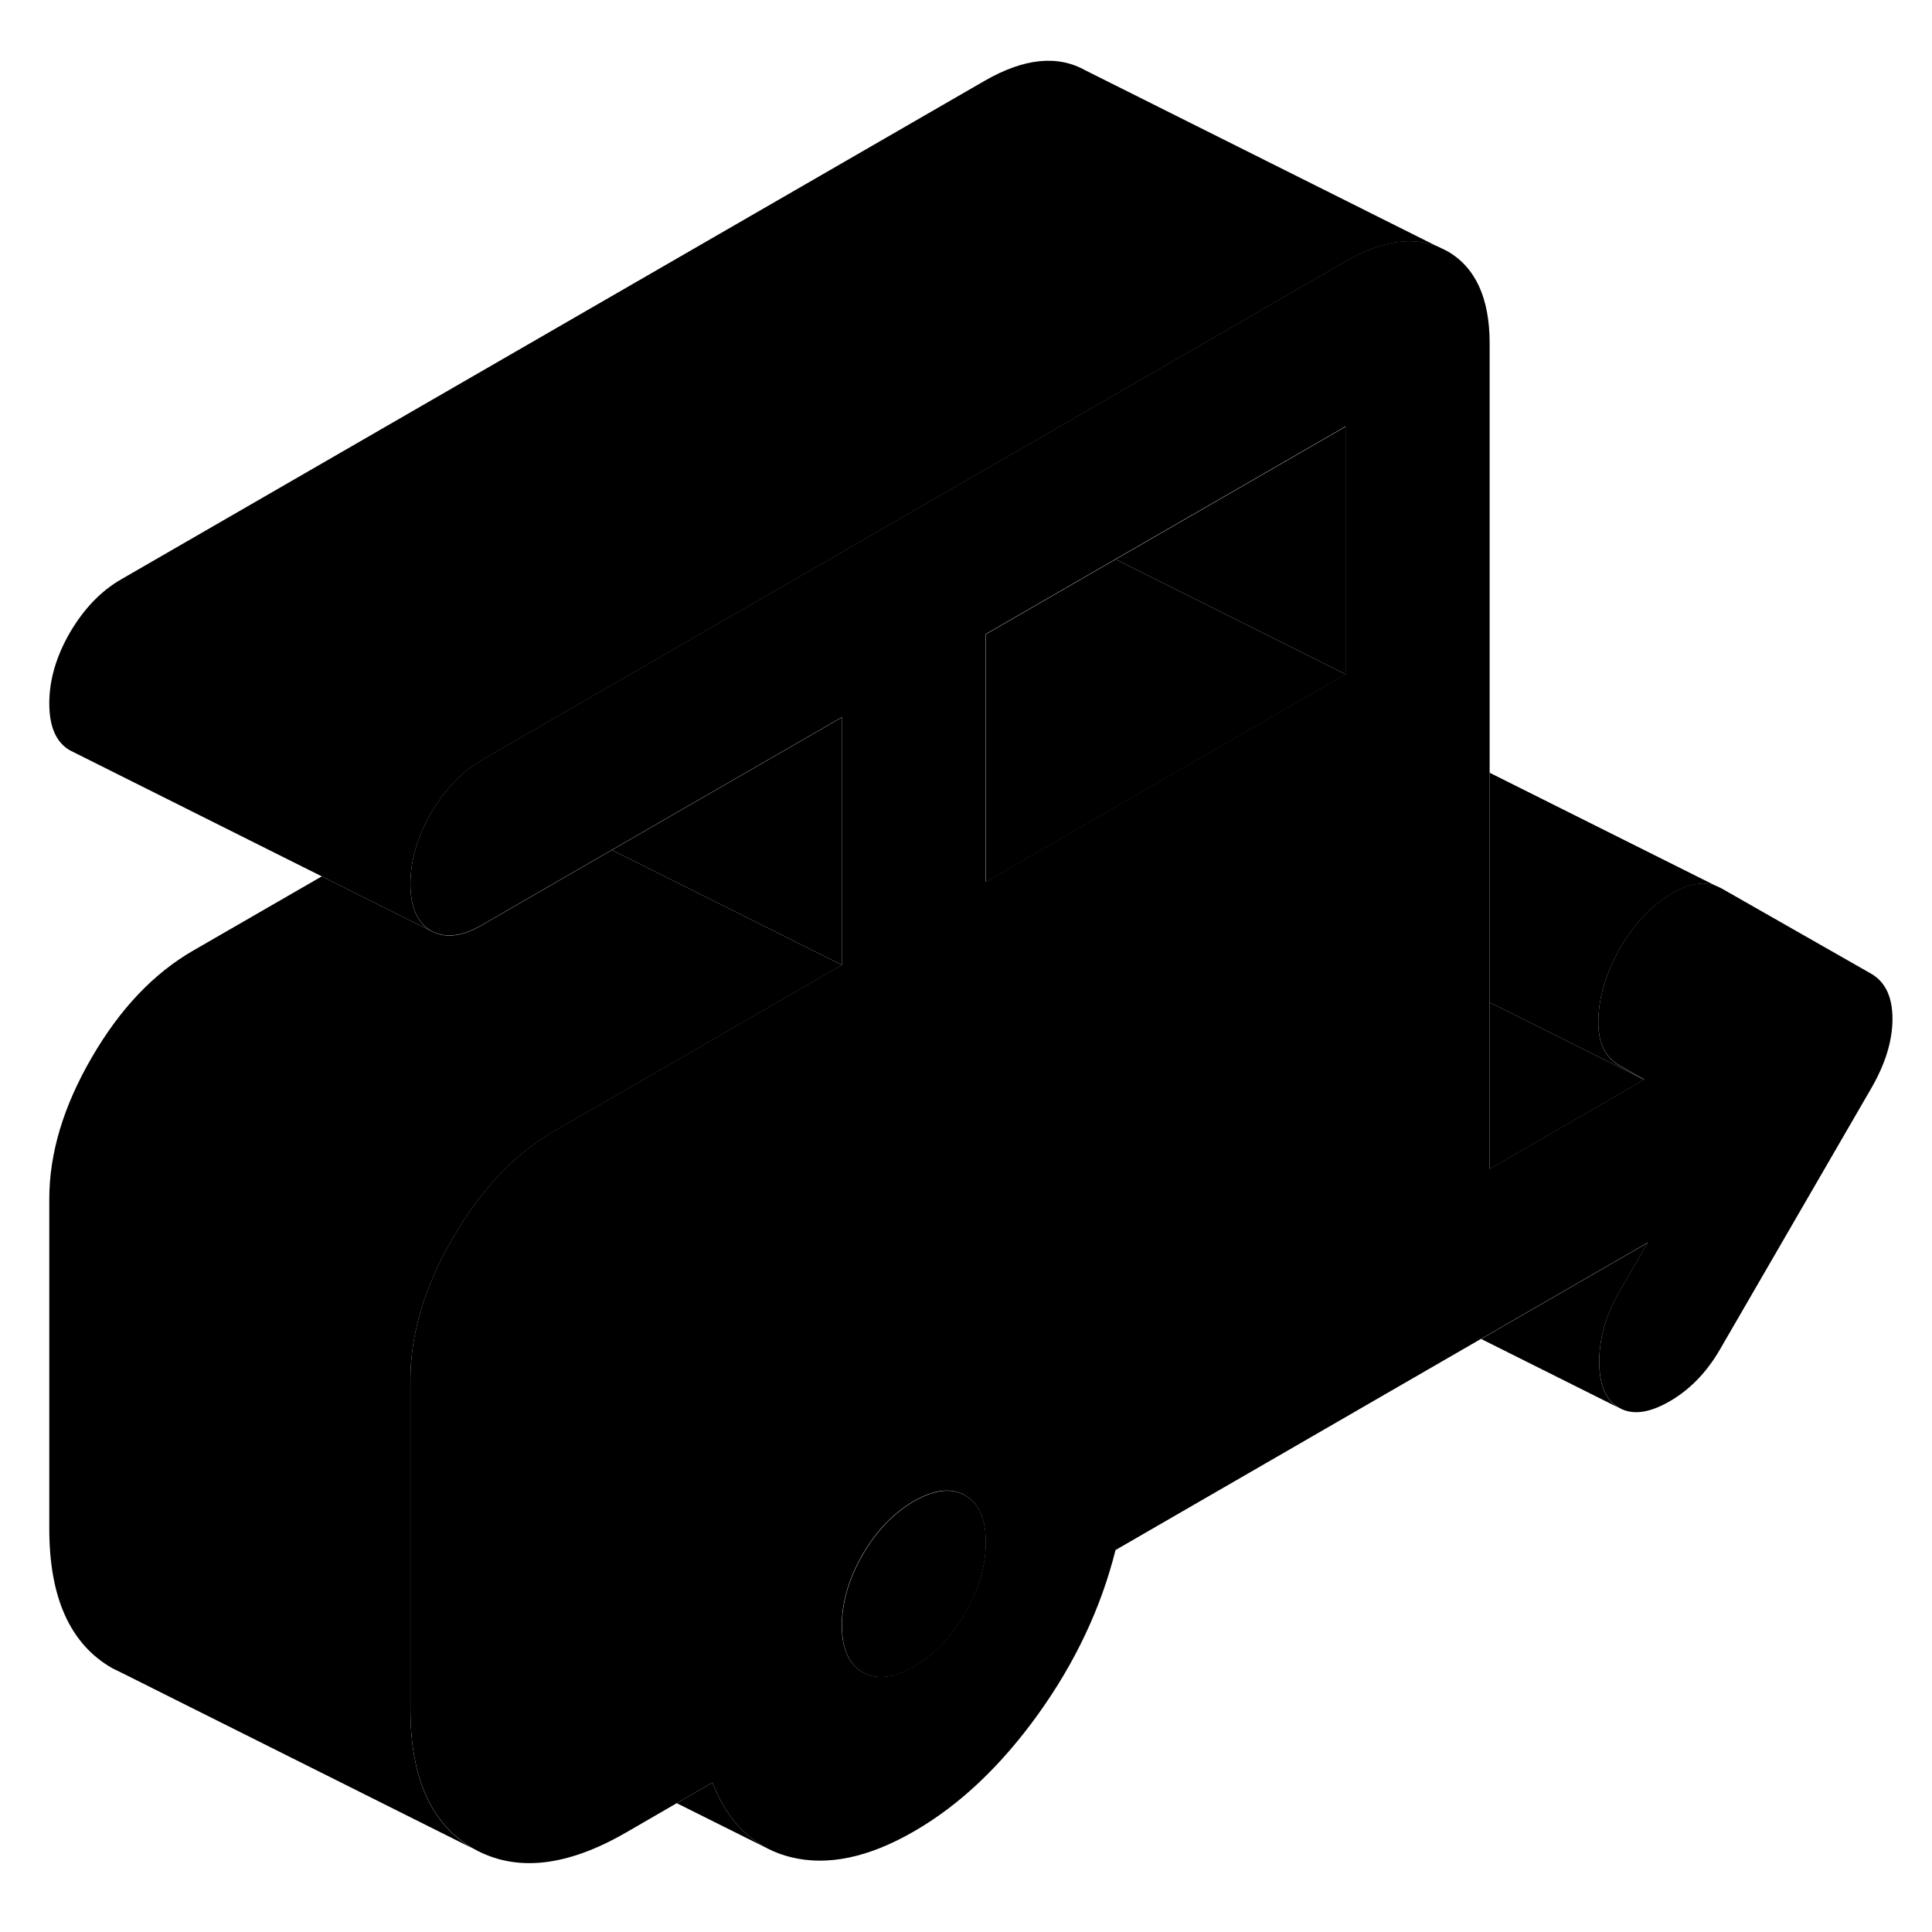 <svg width="24" height="24" viewBox="0 0 107 105" xmlns="http://www.w3.org/2000/svg" stroke-width="1px" stroke-linecap="round" stroke-linejoin="round">
    <path d="M103.611 52.916L95.351 48.206L95.101 48.086C94.361 47.776 93.49 47.926 92.51 48.526C91.41 49.196 90.46 50.216 89.67 51.596C88.94 52.926 88.55 54.216 88.52 55.456C88.49 56.696 88.87 57.536 89.67 57.996L91.061 58.786L82.501 63.736V18.016C82.501 15.496 81.71 13.796 80.15 12.906L79.66 12.666C78.2 12.066 76.49 12.336 74.531 13.466L62.501 20.416L54.531 25.016L34.601 36.516L26.71 41.076C26.71 41.076 26.65 41.106 26.63 41.126C25.53 41.776 24.621 42.746 23.871 44.026C23.111 45.356 22.73 46.656 22.73 47.946C22.73 49.236 23.111 50.106 23.871 50.546C24.641 50.976 25.58 50.876 26.71 50.216L33.89 46.066L46.63 38.716V52.436L30.7 61.636C28.5 62.906 26.631 64.876 25.071 67.576C23.511 70.266 22.73 72.866 22.73 75.386V93.666C22.73 97.476 23.89 100.046 26.21 101.376C28.54 102.696 31.36 102.406 34.68 100.486L37.48 98.866L39.46 97.726C40.14 99.486 41.171 100.706 42.571 101.406C42.951 101.596 43.361 101.746 43.8 101.856C45.821 102.356 48.101 101.886 50.621 100.426C53.141 98.976 55.431 96.806 57.49 93.946C59.55 91.076 60.98 88.046 61.781 84.846L82.031 73.146L91.26 67.816L89.67 70.566C88.94 71.826 88.571 73.106 88.571 74.406C88.571 75.706 88.94 76.556 89.67 76.966C90.4 77.386 91.33 77.266 92.46 76.616C93.59 75.966 94.52 75.006 95.251 73.746L103.611 59.316C104.411 57.946 104.811 56.646 104.811 55.426C104.811 54.206 104.411 53.366 103.611 52.916ZM53.45 88.326C52.68 89.646 51.741 90.636 50.611 91.286C49.481 91.936 48.531 92.046 47.77 91.606C47.011 91.176 46.621 90.306 46.621 89.016C46.621 87.726 47.011 86.406 47.77 85.096C48.531 83.776 49.481 82.796 50.611 82.136C51.741 81.486 52.68 81.376 53.45 81.816C54.21 82.246 54.591 83.116 54.591 84.416C54.591 85.716 54.21 87.016 53.45 88.326ZM74.52 36.336L62.49 43.276L54.591 47.836V34.116L61.781 29.966L62.49 29.556L74.52 22.616V36.336Z" class="pr-icon-iso-solid-stroke" stroke-linejoin="round"/>
    <path d="M33.891 46.076L46.631 52.446V38.726L33.891 46.076Z" class="pr-icon-iso-solid-stroke" stroke-linejoin="round"/>
    <path d="M22.73 91.486V75.396C22.73 72.876 23.511 70.276 25.071 67.586C26.631 64.886 28.5 62.916 30.7 61.646L46.63 52.446L33.89 46.076L26.71 50.226C25.58 50.886 24.641 50.986 23.871 50.556L17.821 47.536L10.7 51.646C8.5 52.916 6.631 54.886 5.071 57.586C3.511 60.276 2.73 62.876 2.73 65.396V83.676C2.73 87.486 3.89 90.056 6.21 91.386L6.72 91.636L26.21 101.386C23.89 100.056 22.73 97.486 22.73 93.676V91.486ZM22.73 91.486H22.721" class="pr-icon-iso-solid-stroke" stroke-linejoin="round"/>
    <path d="M54.601 84.426C54.601 85.716 54.221 87.026 53.461 88.336C52.691 89.656 51.751 90.646 50.621 91.296C49.491 91.946 48.541 92.056 47.781 91.616C47.021 91.186 46.631 90.316 46.631 89.026C46.631 87.736 47.021 86.416 47.781 85.106C48.541 83.786 49.491 82.806 50.621 82.146C51.751 81.496 52.691 81.386 53.461 81.826C54.221 82.256 54.601 83.126 54.601 84.426Z" class="pr-icon-iso-solid-stroke" stroke-linejoin="round"/>
    <path d="M74.531 36.346L62.501 43.286L54.601 47.846V34.126L61.791 29.976L62.501 30.336L74.531 36.346Z" class="pr-icon-iso-solid-stroke" stroke-linejoin="round"/>
    <path d="M74.531 22.626V36.346L62.501 30.336L61.791 29.976L62.501 29.566L74.531 22.626Z" class="pr-icon-iso-solid-stroke" stroke-linejoin="round"/>
    <path d="M79.66 12.676C78.2 12.076 76.49 12.346 74.531 13.476L62.501 20.426L54.531 25.026L34.601 36.526L26.71 41.086C26.71 41.086 26.65 41.116 26.63 41.136C25.53 41.786 24.621 42.756 23.871 44.036C23.111 45.366 22.73 46.666 22.73 47.956C22.73 49.246 23.111 50.116 23.871 50.556L17.821 47.536L3.871 40.556C3.111 40.116 2.73 39.256 2.73 37.956C2.73 36.656 3.111 35.356 3.871 34.036C4.641 32.726 5.58 31.736 6.71 31.086L54.531 3.476C56.721 2.216 58.59 2.026 60.15 2.916L79.66 12.676Z" class="pr-icon-iso-solid-stroke" stroke-linejoin="round"/>
    <path d="M91.06 58.796L82.5 63.746V54.516L91.06 58.796Z" class="pr-icon-iso-solid-stroke" stroke-linejoin="round"/>
    <path d="M95.1 48.096C94.36 47.786 93.49 47.936 92.51 48.536C91.41 49.206 90.46 50.226 89.67 51.606C88.94 52.936 88.55 54.226 88.52 55.466C88.49 56.706 88.87 57.546 89.67 58.006L91.06 58.796L82.5 54.516V41.796L95.1 48.096Z" class="pr-icon-iso-solid-stroke" stroke-linejoin="round"/>
    <path d="M89.67 70.576C88.94 71.836 88.57 73.116 88.57 74.416C88.57 75.716 88.94 76.566 89.67 76.976L82.03 73.156L91.26 67.826L89.67 70.576Z" class="pr-icon-iso-solid-stroke" stroke-linejoin="round"/>
    <path d="M42.571 101.406L37.48 98.866L39.46 97.726C40.14 99.486 41.171 100.706 42.571 101.406Z" class="pr-icon-iso-solid-stroke" stroke-linejoin="round"/>
</svg>